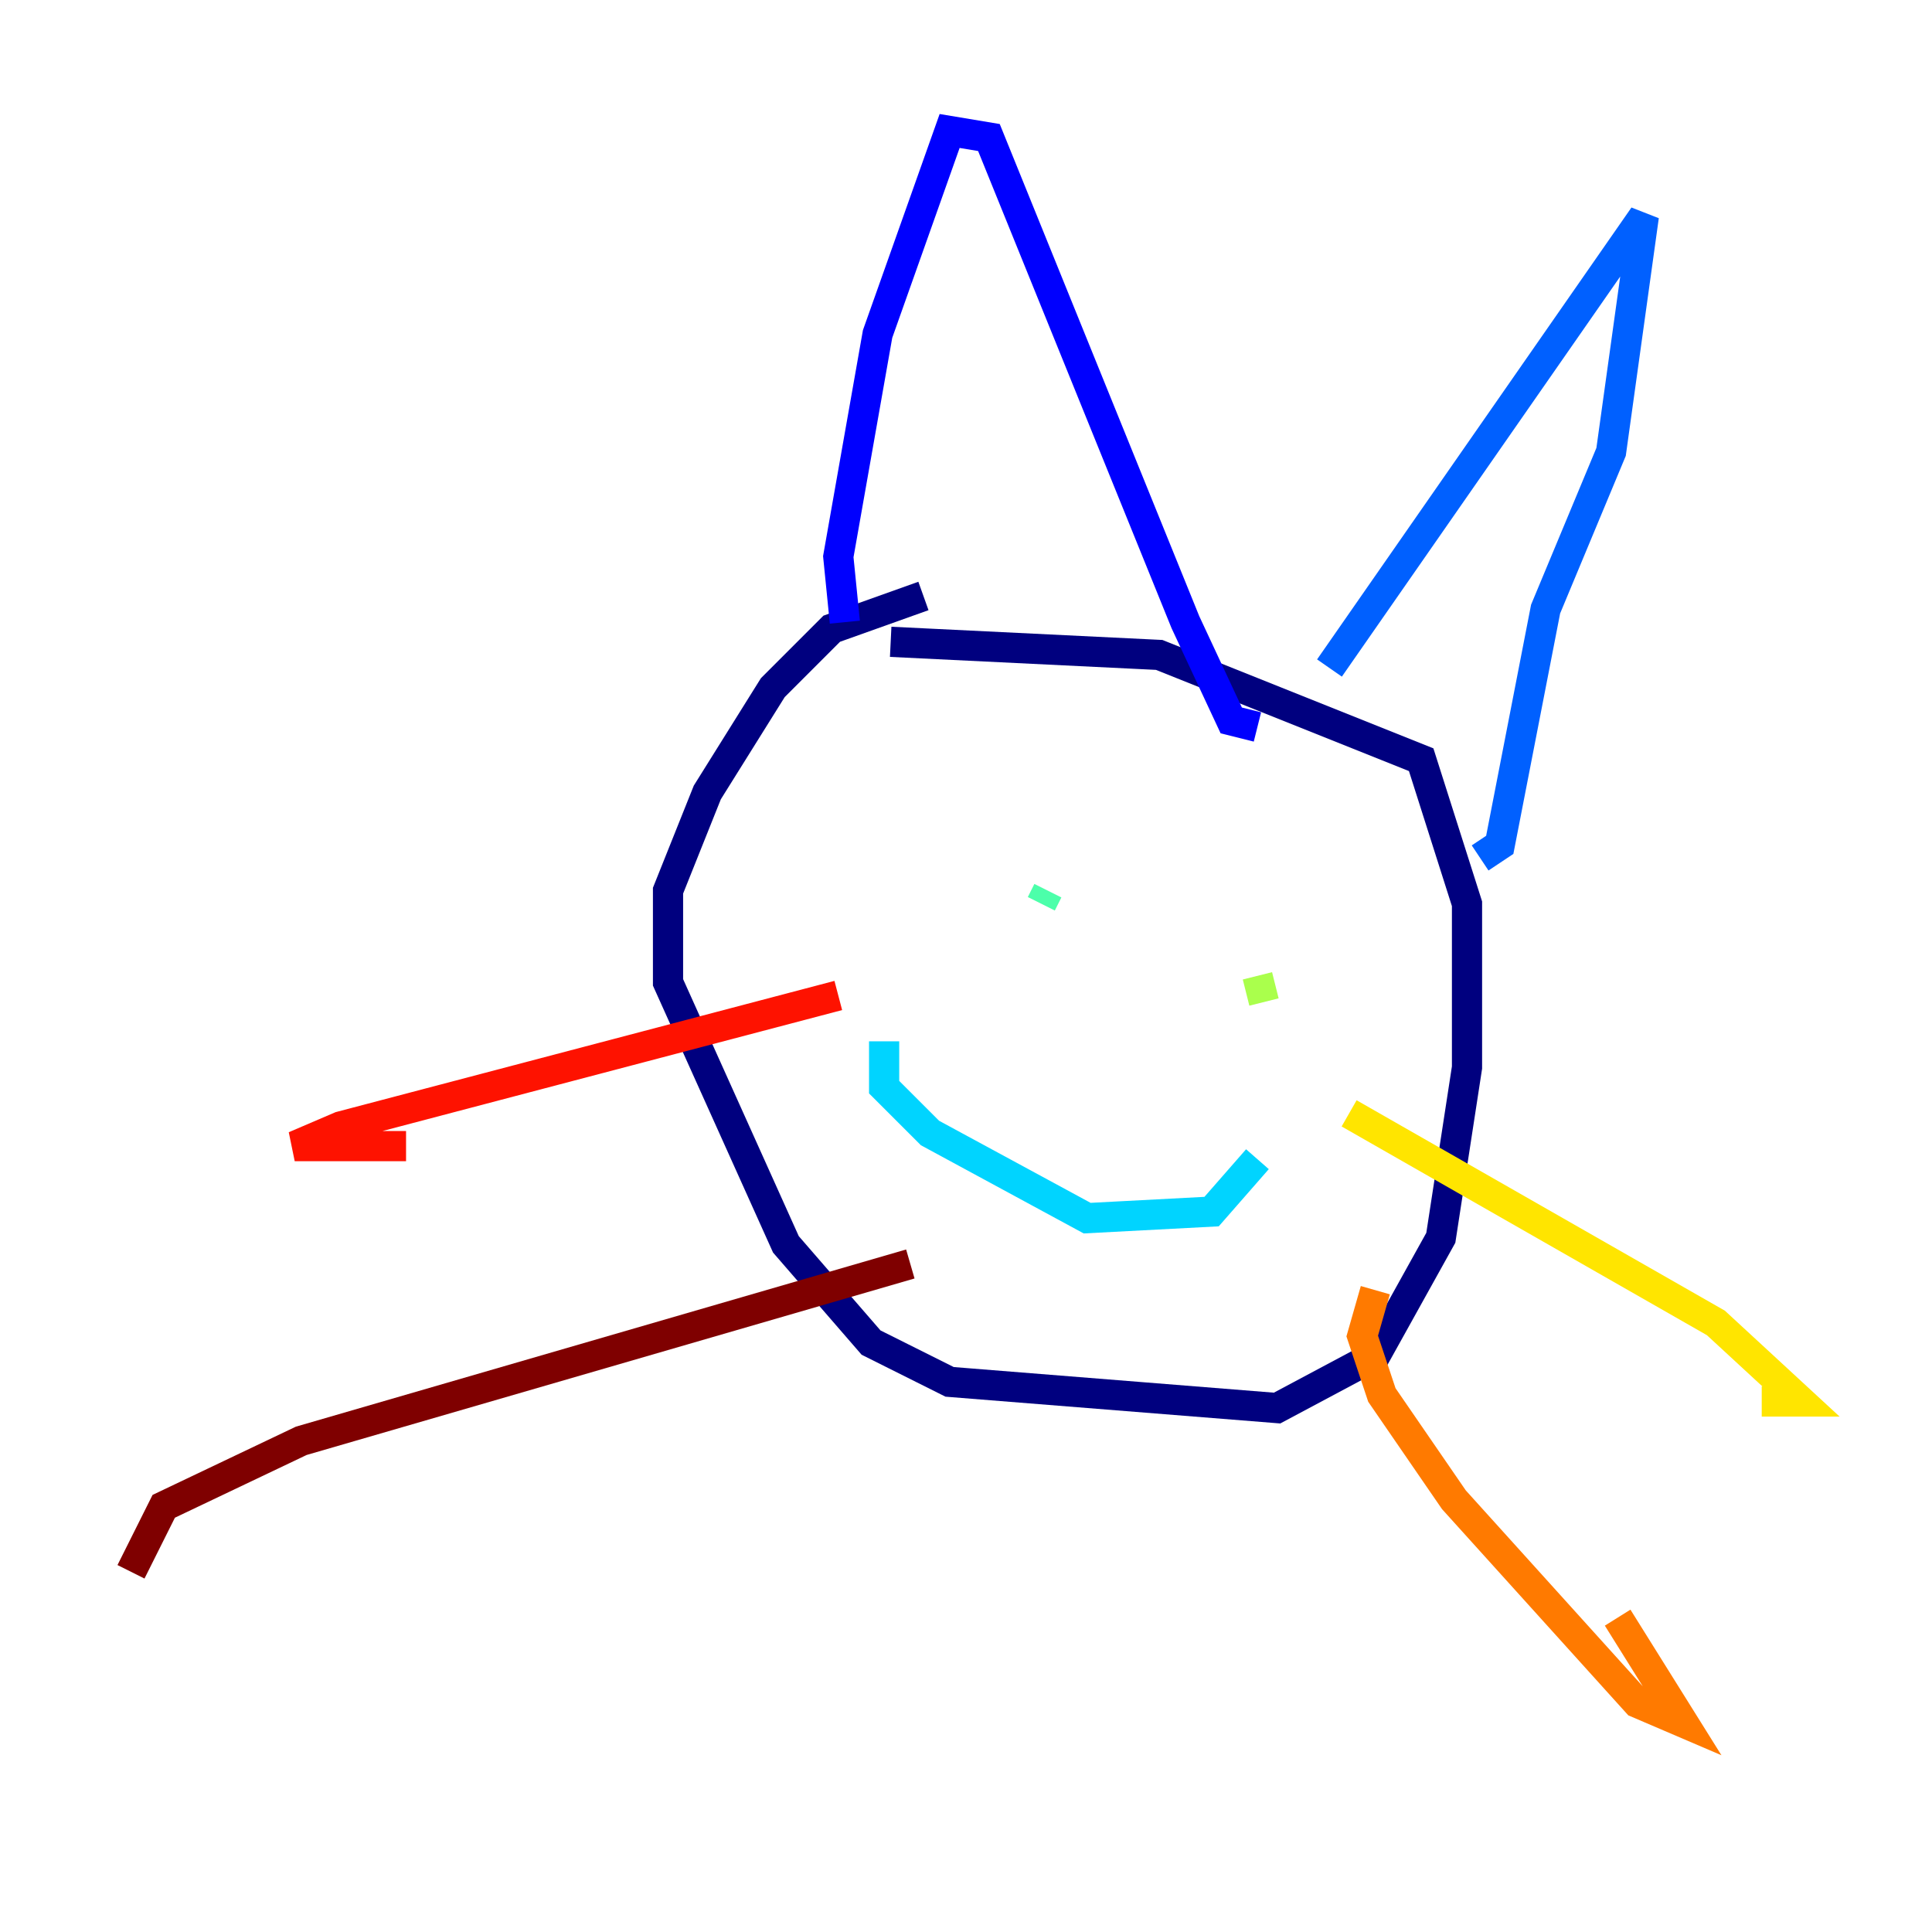 <?xml version="1.0" encoding="utf-8" ?>
<svg baseProfile="tiny" height="128" version="1.2" viewBox="0,0,128,128" width="128" xmlns="http://www.w3.org/2000/svg" xmlns:ev="http://www.w3.org/2001/xml-events" xmlns:xlink="http://www.w3.org/1999/xlink"><defs /><polyline fill="none" points="61.18,39.485 55.105,41.654 51.2,45.559 46.861,52.502 44.258,59.01 44.258,65.085 52.068,82.441 57.709,88.949 62.915,91.552 84.61,93.288 91.119,89.817 95.458,82.007 97.193,70.725 97.193,59.878 94.156,50.332 76.8,43.39 59.01,42.522" stroke="#00007f" stroke-width="2" /><polyline fill="none" points="55.973,41.22 55.539,36.881 58.142,22.129 62.915,8.678 65.519,9.112 78.536,41.22 81.573,47.729 83.308,48.163" stroke="#0000fe" stroke-width="2" /><polyline fill="none" points="88.081,44.258 108.909,14.319 106.739,29.939 102.4,40.352 99.363,55.973 98.061,56.841" stroke="#0060ff" stroke-width="2" /><polyline fill="none" points="58.576,68.99 58.576,72.027 61.614,75.064 72.027,80.705 80.271,80.271 83.308,76.8" stroke="#00d4ff" stroke-width="2" /><polyline fill="none" points="68.99,59.878 69.424,59.01" stroke="#4cffaa" stroke-width="2" /><polyline fill="none" points="83.308,64.651 83.742,66.386" stroke="#aaff4c" stroke-width="2" /><polyline fill="none" points="89.383,73.763 113.681,87.647 119.322,92.854 116.719,92.854" stroke="#ffe500" stroke-width="2" /><polyline fill="none" points="91.119,85.478 90.251,88.515 91.552,92.42 96.325,99.363 108.475,112.814 111.512,114.115 107.173,107.173" stroke="#ff7a00" stroke-width="2" /><polyline fill="none" points="55.539,65.953 22.563,74.63 19.525,75.932 26.902,75.932" stroke="#fe1200" stroke-width="2" /><polyline fill="none" points="60.312,83.742 19.959,95.458 10.848,99.797 8.678,104.136" stroke="#7f0000" stroke-width="2" /></svg>